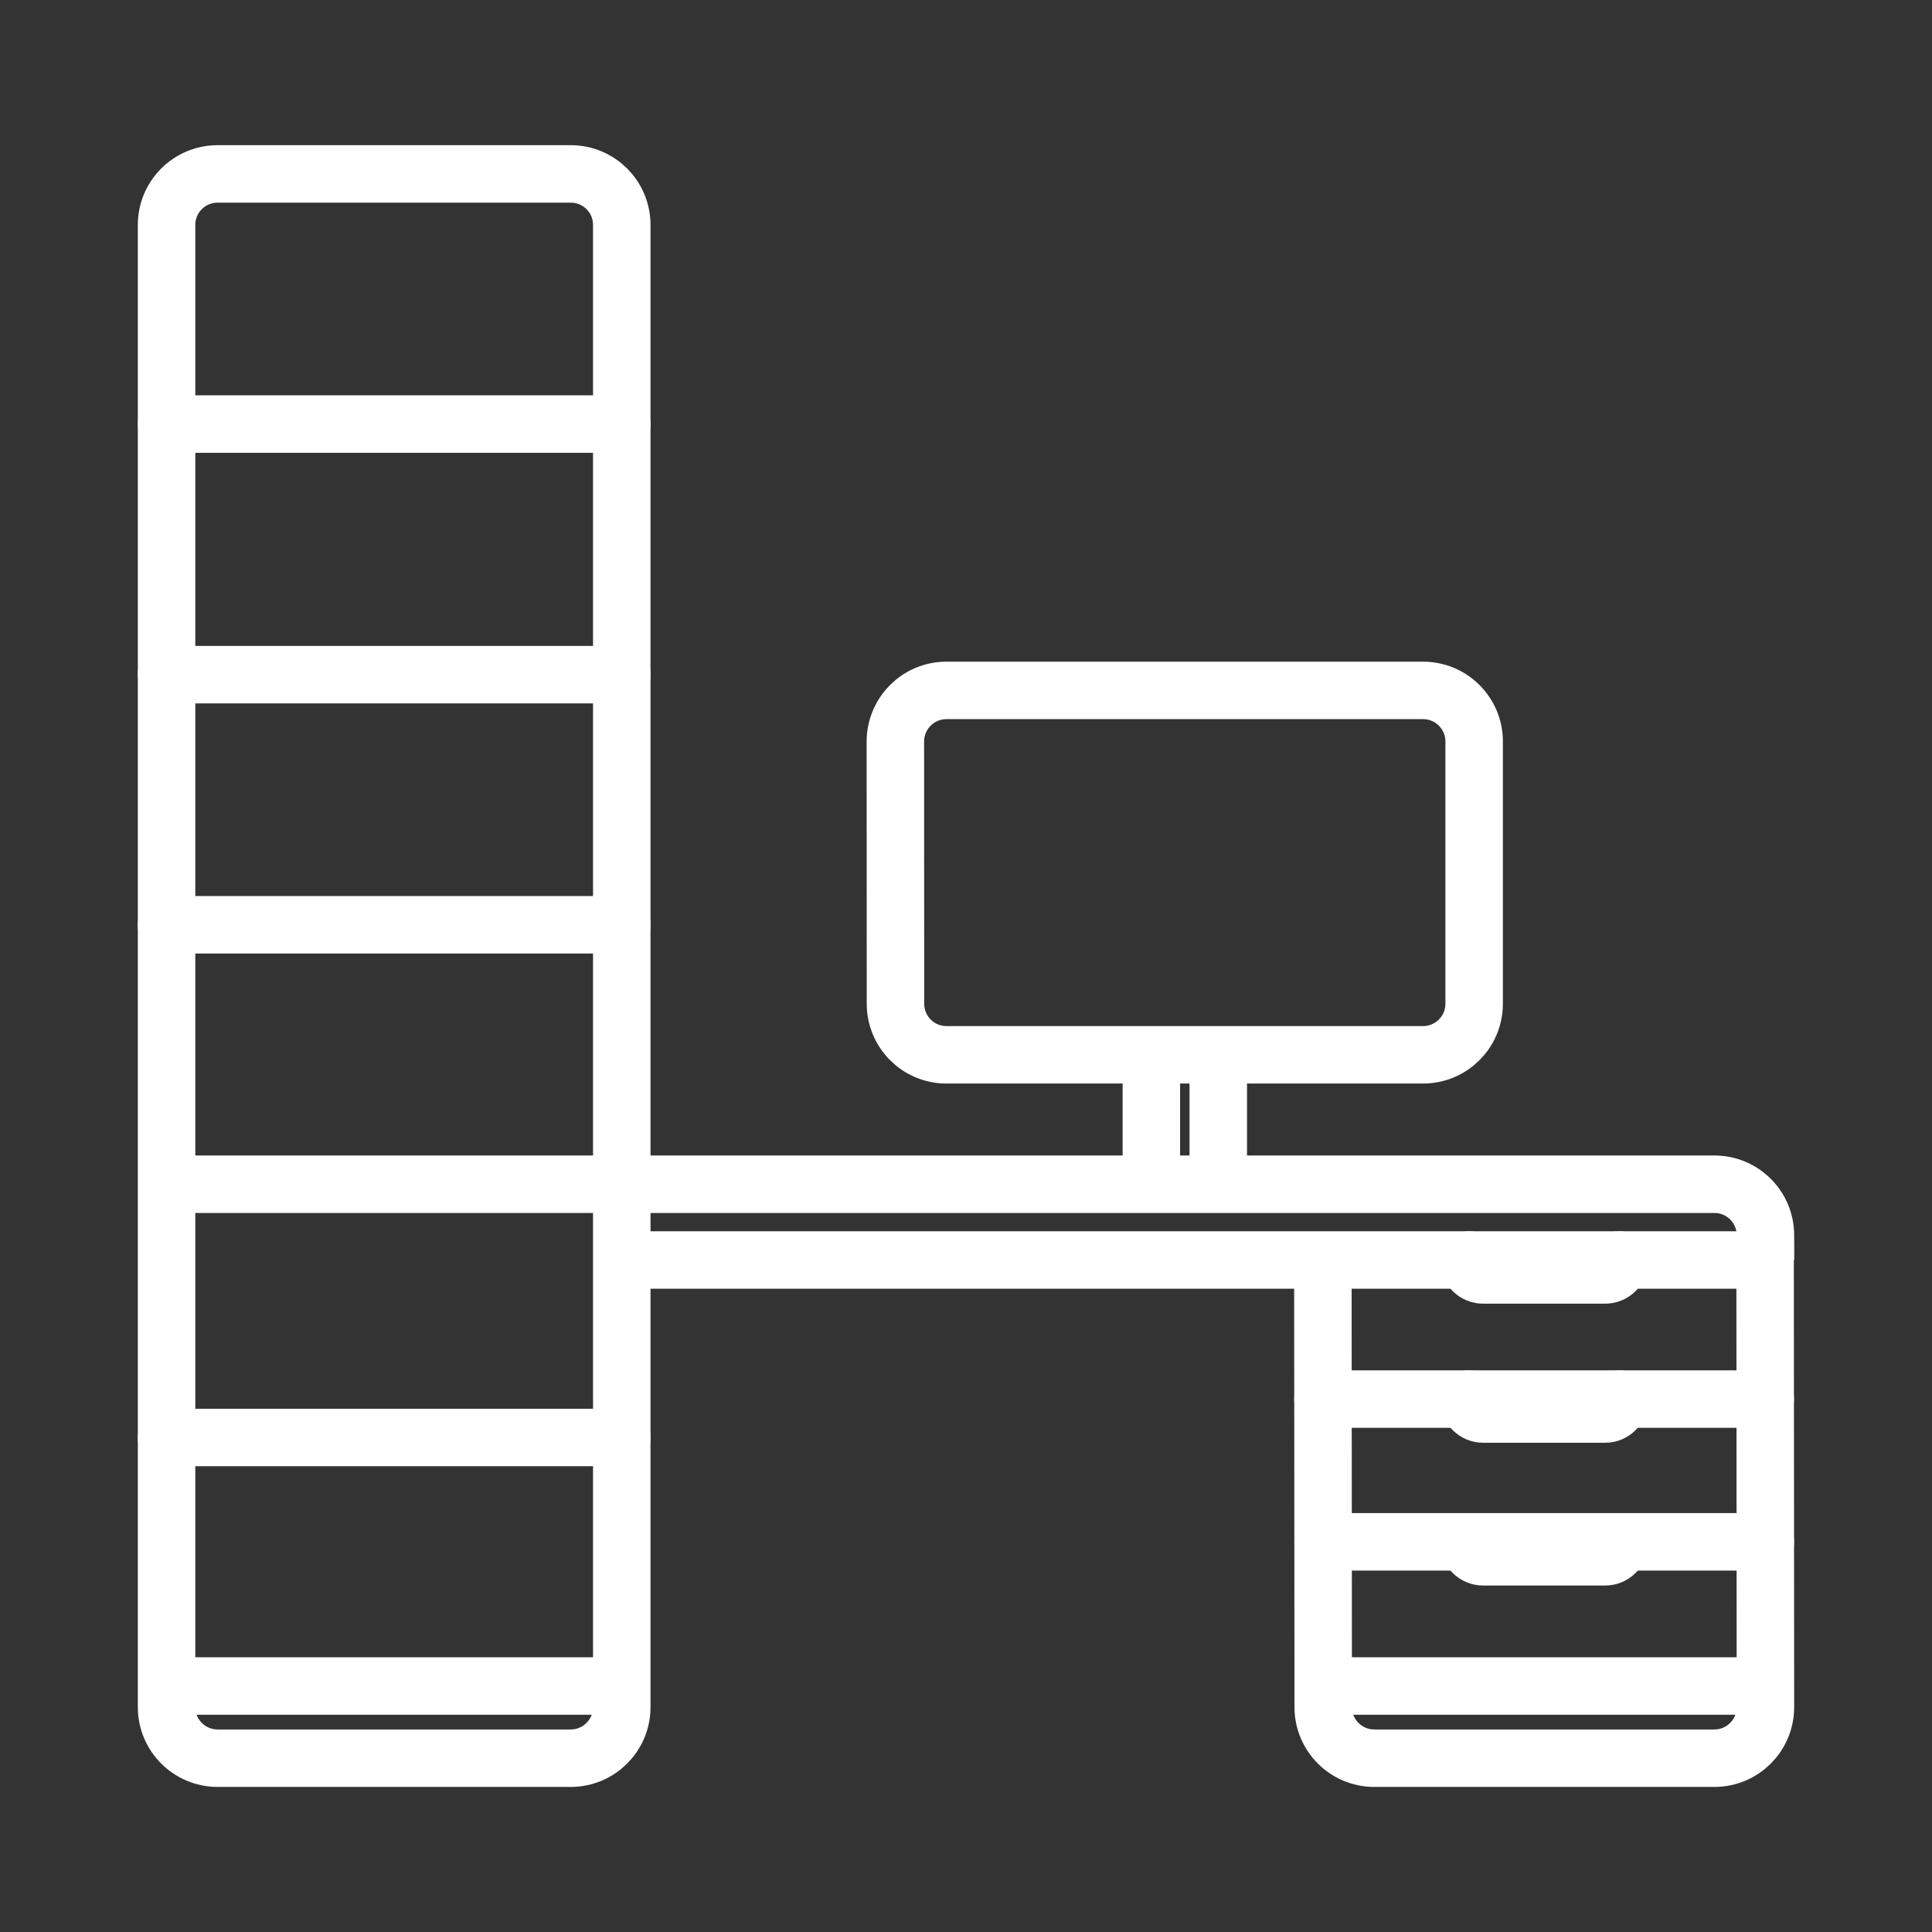 <?xml version="1.0" encoding="UTF-8"?>
<!DOCTYPE svg PUBLIC "-//W3C//DTD SVG 1.1//EN" "http://www.w3.org/Graphics/SVG/1.1/DTD/svg11.dtd">
<!-- Creator: it-genn.ru -->
<svg xmlns="http://www.w3.org/2000/svg" xml:space="preserve" width="500px" height="500px" version="1.1" style="shape-rendering:geometricPrecision; text-rendering:geometricPrecision; image-rendering:optimizeQuality; fill-rule:evenodd; clip-rule:evenodd"
viewBox="0 0 16.807 16.807"
 xmlns:xlink="http://www.w3.org/1999/xlink"
 xmlns:xodm="http://www.it-genn.ru/coreldraw/odm/2003">
 <rect x="0" y="0" width="16.807" height="16.807" fill="#333333" stroke="none"/>
 <defs>
  <style type="text/css">
   <![CDATA[
    .str0 {stroke:white;stroke-width:0.5;stroke-miterlimit:22.926}
    .str1 {stroke:white;stroke-width:0.5;stroke-linecap:round;stroke-miterlimit:22.926}
    .fil1 {fill:none}
    .fil0 {fill:none;fill-rule:nonzero}
   ]]>
  </style>
 </defs>
 <g id="gennit-genn-ru_x0020_1">
  <g id="_2479465679680">
   <g>
    <path class="fil0 str0" d="M15.355 10.8c0,1.061 0.003,2.989 0.003,4.051 0,0.245 -0.199,0.444 -0.444,0.444l-2.959 0c-0.245,0 -0.444,-0.199 -0.444,-0.444l-0.003 -3.89"/>
    <path class="fil0 str0" d="M1.893 1.513l3.072 0c0.245,0 0.444,0.198 0.444,0.444l0 12.894c0,0.245 -0.199,0.444 -0.444,0.444l-3.072 0c-0.245,0 -0.444,-0.199 -0.444,-0.444l0 -12.894c0,-0.246 0.199,-0.444 0.444,-0.444z"/>
    <path class="fil0 str0" d="M8.233 6.006l4.147 0c0.245,0 0.444,0.199 0.444,0.444l0 2.282c0,0.245 -0.199,0.444 -0.444,0.444l-4.147 0c-0.245,0 -0.443,-0.199 -0.443,-0.444l-0.001 -2.282c0.001,-0.245 0.199,-0.444 0.444,-0.444z"/>
    <path class="fil0 str0" d="M15.355 10.961c-3.316,0 -6.631,0 -9.946,0"/>
    <line class="fil0 str1" x1="5.409" y1="3.689" x2="1.449" y2= "3.689" />
    <line class="fil0 str1" x1="5.409" y1="5.869" x2="1.449" y2= "5.869" />
    <line class="fil0 str1" x1="5.409" y1="8.045" x2="1.449" y2= "8.045" />
    <line class="fil0 str1" x1="5.409" y1="12.505" x2="1.449" y2= "12.505" />
    <line class="fil0 str1" x1="15.357" y1="13.413" x2="11.51" y2= "13.413" />
    <line class="fil0 str1" x1="15.356" y1="12.171" x2="11.509" y2= "12.171" />
    <path class="fil0 str1" d="M12.777 13.413l0 0.004c0,0.07 0.056,0.126 0.125,0.126l1.062 0c0.069,0 0.125,-0.056 0.125,-0.126l0 -0.004"/>
    <path class="fil0 str0" d="M1.449 10.302l13.465 0c0.246,0 0.444,0.199 0.444,0.444l0 0.215"/>
    <g>
     <line class="fil0 str0" x1="10.598" y1="9.176" x2="10.598" y2= "10.302" />
     <line class="fil0 str0" x1="10.016" y1="9.176" x2="10.016" y2= "10.302" />
    </g>
    <line class="fil1 str0" x1="11.511" y1="14.667" x2="15.358" y2= "14.667" />
    <line class="fil1 str0" x1="1.449" y1="14.667" x2="5.409" y2= "14.667" />
    <path class="fil0 str1" d="M12.777 12.171l0 0.004c0,0.069 0.056,0.126 0.125,0.126l1.062 0c0.069,0 0.125,-0.057 0.125,-0.126l0 -0.004"/>
    <path class="fil0 str1" d="M12.777 10.961l0 0.005c0,0.069 0.056,0.125 0.125,0.125l1.062 0c0.069,0 0.125,-0.056 0.125,-0.125l0 -0.005"/>
   </g>
   <rect class="fil1" width="16.807" height="16.807"/>
  </g>
 </g>
</svg>
